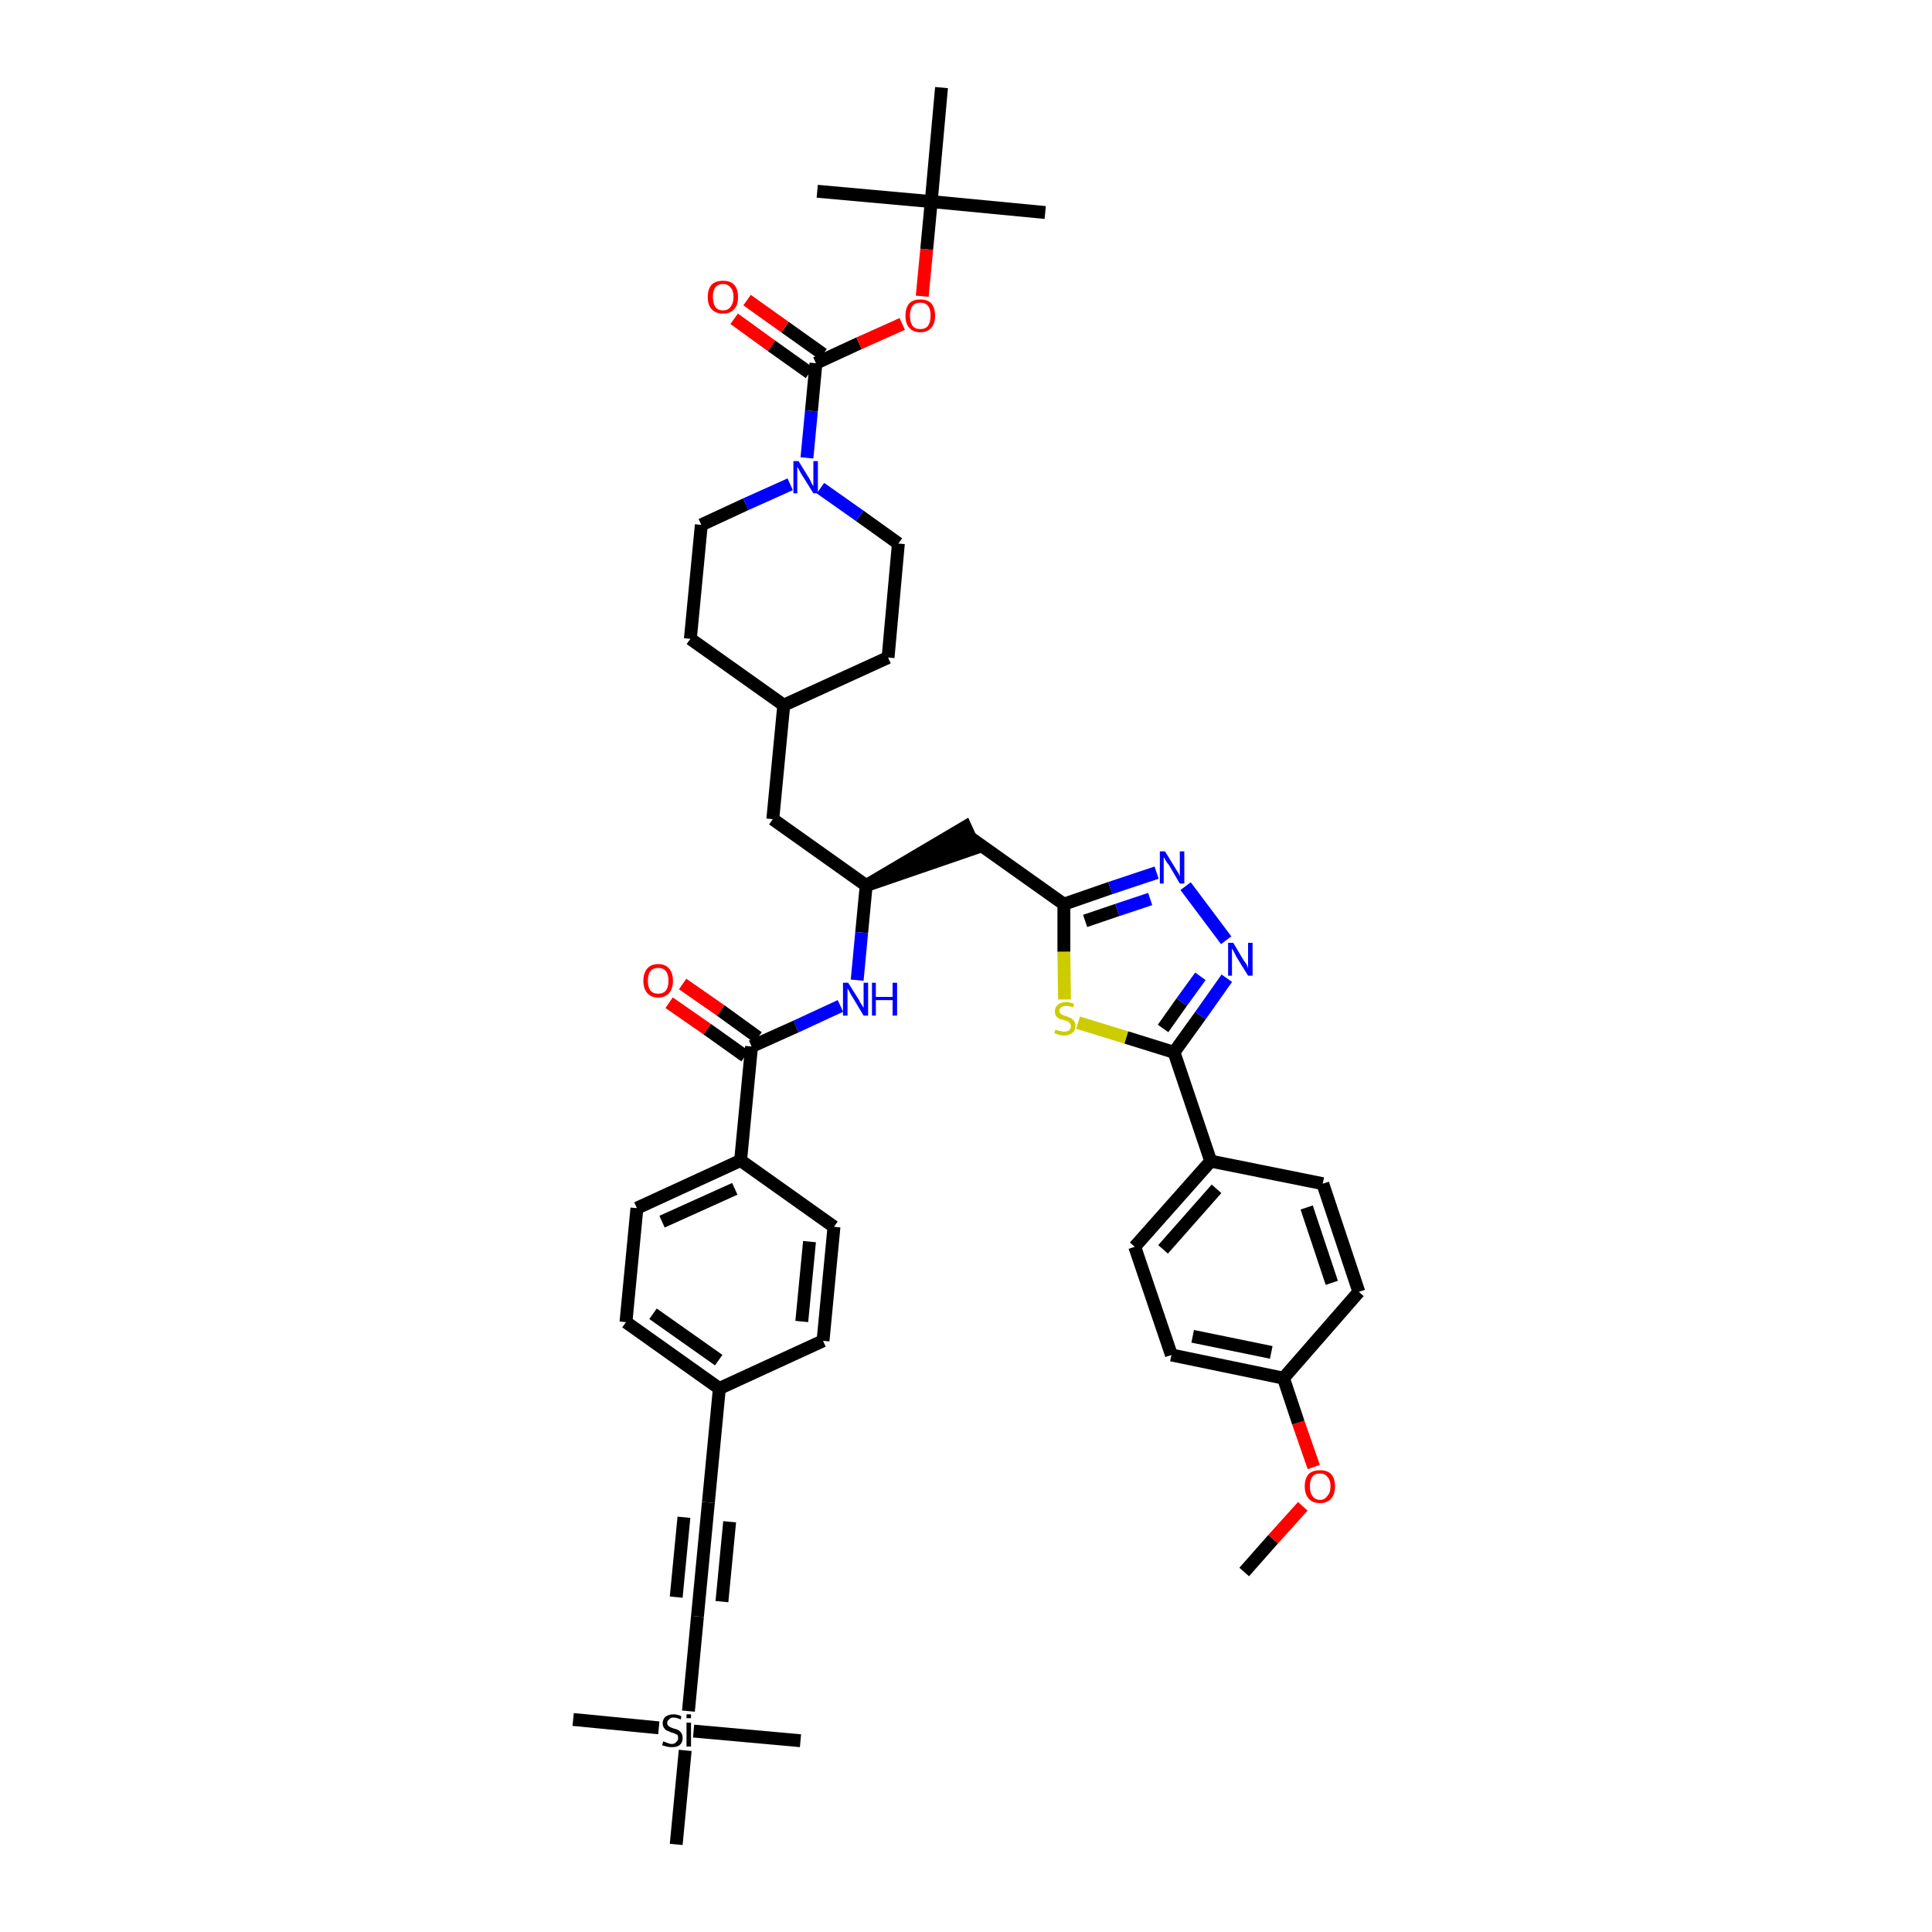 <?xml version='1.0' encoding='iso-8859-1'?>
<svg version='1.1' baseProfile='full'
              xmlns='http://www.w3.org/2000/svg'
                      xmlns:rdkit='http://www.rdkit.org/xml'
                      xmlns:xlink='http://www.w3.org/1999/xlink'
                  xml:space='preserve'
width='300px' height='300px' viewBox='0 0 300 300'>
<!-- END OF HEADER -->
<path class='bond-0 atom-0 atom-1' d='M 193.2,244.1 L 197.7,239.0' style='fill:none;fill-rule:evenodd;stroke:#000000;stroke-width:2.0px;stroke-linecap:butt;stroke-linejoin:miter;stroke-opacity:1' />
<path class='bond-0 atom-0 atom-1' d='M 197.7,239.0 L 202.3,233.9' style='fill:none;fill-rule:evenodd;stroke:#FF0000;stroke-width:2.0px;stroke-linecap:butt;stroke-linejoin:miter;stroke-opacity:1' />
<path class='bond-1 atom-1 atom-2' d='M 204.0,227.8 L 201.6,220.9' style='fill:none;fill-rule:evenodd;stroke:#FF0000;stroke-width:2.0px;stroke-linecap:butt;stroke-linejoin:miter;stroke-opacity:1' />
<path class='bond-1 atom-1 atom-2' d='M 201.6,220.9 L 199.3,214.0' style='fill:none;fill-rule:evenodd;stroke:#000000;stroke-width:2.0px;stroke-linecap:butt;stroke-linejoin:miter;stroke-opacity:1' />
<path class='bond-2 atom-2 atom-3' d='M 199.3,214.0 L 181.9,210.4' style='fill:none;fill-rule:evenodd;stroke:#000000;stroke-width:2.0px;stroke-linecap:butt;stroke-linejoin:miter;stroke-opacity:1' />
<path class='bond-2 atom-2 atom-3' d='M 197.4,210.0 L 185.2,207.5' style='fill:none;fill-rule:evenodd;stroke:#000000;stroke-width:2.0px;stroke-linecap:butt;stroke-linejoin:miter;stroke-opacity:1' />
<path class='bond-43 atom-43 atom-2' d='M 211.0,200.6 L 199.3,214.0' style='fill:none;fill-rule:evenodd;stroke:#000000;stroke-width:2.0px;stroke-linecap:butt;stroke-linejoin:miter;stroke-opacity:1' />
<path class='bond-3 atom-3 atom-4' d='M 181.9,210.4 L 176.2,193.6' style='fill:none;fill-rule:evenodd;stroke:#000000;stroke-width:2.0px;stroke-linecap:butt;stroke-linejoin:miter;stroke-opacity:1' />
<path class='bond-4 atom-4 atom-5' d='M 176.2,193.6 L 188.0,180.3' style='fill:none;fill-rule:evenodd;stroke:#000000;stroke-width:2.0px;stroke-linecap:butt;stroke-linejoin:miter;stroke-opacity:1' />
<path class='bond-4 atom-4 atom-5' d='M 180.6,194.0 L 188.9,184.6' style='fill:none;fill-rule:evenodd;stroke:#000000;stroke-width:2.0px;stroke-linecap:butt;stroke-linejoin:miter;stroke-opacity:1' />
<path class='bond-5 atom-5 atom-6' d='M 188.0,180.3 L 182.3,163.4' style='fill:none;fill-rule:evenodd;stroke:#000000;stroke-width:2.0px;stroke-linecap:butt;stroke-linejoin:miter;stroke-opacity:1' />
<path class='bond-41 atom-5 atom-42' d='M 188.0,180.3 L 205.4,183.8' style='fill:none;fill-rule:evenodd;stroke:#000000;stroke-width:2.0px;stroke-linecap:butt;stroke-linejoin:miter;stroke-opacity:1' />
<path class='bond-6 atom-6 atom-7' d='M 182.3,163.4 L 186.4,157.7' style='fill:none;fill-rule:evenodd;stroke:#000000;stroke-width:2.0px;stroke-linecap:butt;stroke-linejoin:miter;stroke-opacity:1' />
<path class='bond-6 atom-6 atom-7' d='M 186.4,157.7 L 190.5,151.9' style='fill:none;fill-rule:evenodd;stroke:#0000FF;stroke-width:2.0px;stroke-linecap:butt;stroke-linejoin:miter;stroke-opacity:1' />
<path class='bond-6 atom-6 atom-7' d='M 180.6,159.7 L 183.5,155.6' style='fill:none;fill-rule:evenodd;stroke:#000000;stroke-width:2.0px;stroke-linecap:butt;stroke-linejoin:miter;stroke-opacity:1' />
<path class='bond-6 atom-6 atom-7' d='M 183.5,155.6 L 186.4,151.6' style='fill:none;fill-rule:evenodd;stroke:#0000FF;stroke-width:2.0px;stroke-linecap:butt;stroke-linejoin:miter;stroke-opacity:1' />
<path class='bond-44 atom-41 atom-6' d='M 167.4,158.8 L 174.9,161.1' style='fill:none;fill-rule:evenodd;stroke:#CCCC00;stroke-width:2.0px;stroke-linecap:butt;stroke-linejoin:miter;stroke-opacity:1' />
<path class='bond-44 atom-41 atom-6' d='M 174.9,161.1 L 182.3,163.4' style='fill:none;fill-rule:evenodd;stroke:#000000;stroke-width:2.0px;stroke-linecap:butt;stroke-linejoin:miter;stroke-opacity:1' />
<path class='bond-7 atom-7 atom-8' d='M 190.4,146.0 L 184.1,137.6' style='fill:none;fill-rule:evenodd;stroke:#0000FF;stroke-width:2.0px;stroke-linecap:butt;stroke-linejoin:miter;stroke-opacity:1' />
<path class='bond-8 atom-8 atom-9' d='M 179.6,135.5 L 172.4,137.9' style='fill:none;fill-rule:evenodd;stroke:#0000FF;stroke-width:2.0px;stroke-linecap:butt;stroke-linejoin:miter;stroke-opacity:1' />
<path class='bond-8 atom-8 atom-9' d='M 172.4,137.9 L 165.2,140.4' style='fill:none;fill-rule:evenodd;stroke:#000000;stroke-width:2.0px;stroke-linecap:butt;stroke-linejoin:miter;stroke-opacity:1' />
<path class='bond-8 atom-8 atom-9' d='M 178.6,139.6 L 173.5,141.3' style='fill:none;fill-rule:evenodd;stroke:#0000FF;stroke-width:2.0px;stroke-linecap:butt;stroke-linejoin:miter;stroke-opacity:1' />
<path class='bond-8 atom-8 atom-9' d='M 173.5,141.3 L 168.5,143.0' style='fill:none;fill-rule:evenodd;stroke:#000000;stroke-width:2.0px;stroke-linecap:butt;stroke-linejoin:miter;stroke-opacity:1' />
<path class='bond-9 atom-9 atom-10' d='M 165.2,140.4 L 150.7,130.1' style='fill:none;fill-rule:evenodd;stroke:#000000;stroke-width:2.0px;stroke-linecap:butt;stroke-linejoin:miter;stroke-opacity:1' />
<path class='bond-40 atom-9 atom-41' d='M 165.2,140.4 L 165.2,147.8' style='fill:none;fill-rule:evenodd;stroke:#000000;stroke-width:2.0px;stroke-linecap:butt;stroke-linejoin:miter;stroke-opacity:1' />
<path class='bond-40 atom-9 atom-41' d='M 165.2,147.8 L 165.3,155.2' style='fill:none;fill-rule:evenodd;stroke:#CCCC00;stroke-width:2.0px;stroke-linecap:butt;stroke-linejoin:miter;stroke-opacity:1' />
<path class='bond-10 atom-11 atom-10' d='M 134.5,137.5 L 151.4,131.7 L 149.9,128.4 Z' style='fill:#000000;fill-rule:evenodd;fill-opacity:1;stroke:#000000;stroke-width:2.0px;stroke-linecap:butt;stroke-linejoin:miter;stroke-opacity:1;' />
<path class='bond-11 atom-11 atom-12' d='M 134.5,137.5 L 120.0,127.2' style='fill:none;fill-rule:evenodd;stroke:#000000;stroke-width:2.0px;stroke-linecap:butt;stroke-linejoin:miter;stroke-opacity:1' />
<path class='bond-25 atom-11 atom-26' d='M 134.5,137.5 L 133.8,144.8' style='fill:none;fill-rule:evenodd;stroke:#000000;stroke-width:2.0px;stroke-linecap:butt;stroke-linejoin:miter;stroke-opacity:1' />
<path class='bond-25 atom-11 atom-26' d='M 133.8,144.8 L 133.1,152.2' style='fill:none;fill-rule:evenodd;stroke:#0000FF;stroke-width:2.0px;stroke-linecap:butt;stroke-linejoin:miter;stroke-opacity:1' />
<path class='bond-12 atom-12 atom-13' d='M 120.0,127.2 L 121.7,109.5' style='fill:none;fill-rule:evenodd;stroke:#000000;stroke-width:2.0px;stroke-linecap:butt;stroke-linejoin:miter;stroke-opacity:1' />
<path class='bond-13 atom-13 atom-14' d='M 121.7,109.5 L 137.9,102.1' style='fill:none;fill-rule:evenodd;stroke:#000000;stroke-width:2.0px;stroke-linecap:butt;stroke-linejoin:miter;stroke-opacity:1' />
<path class='bond-45 atom-25 atom-13' d='M 107.2,99.2 L 121.7,109.5' style='fill:none;fill-rule:evenodd;stroke:#000000;stroke-width:2.0px;stroke-linecap:butt;stroke-linejoin:miter;stroke-opacity:1' />
<path class='bond-14 atom-14 atom-15' d='M 137.9,102.1 L 139.5,84.4' style='fill:none;fill-rule:evenodd;stroke:#000000;stroke-width:2.0px;stroke-linecap:butt;stroke-linejoin:miter;stroke-opacity:1' />
<path class='bond-15 atom-15 atom-16' d='M 139.5,84.4 L 133.5,80.1' style='fill:none;fill-rule:evenodd;stroke:#000000;stroke-width:2.0px;stroke-linecap:butt;stroke-linejoin:miter;stroke-opacity:1' />
<path class='bond-15 atom-15 atom-16' d='M 133.5,80.1 L 127.4,75.8' style='fill:none;fill-rule:evenodd;stroke:#0000FF;stroke-width:2.0px;stroke-linecap:butt;stroke-linejoin:miter;stroke-opacity:1' />
<path class='bond-16 atom-16 atom-17' d='M 125.3,71.1 L 126.0,63.8' style='fill:none;fill-rule:evenodd;stroke:#0000FF;stroke-width:2.0px;stroke-linecap:butt;stroke-linejoin:miter;stroke-opacity:1' />
<path class='bond-16 atom-16 atom-17' d='M 126.0,63.8 L 126.7,56.4' style='fill:none;fill-rule:evenodd;stroke:#000000;stroke-width:2.0px;stroke-linecap:butt;stroke-linejoin:miter;stroke-opacity:1' />
<path class='bond-23 atom-16 atom-24' d='M 122.7,75.2 L 115.8,78.3' style='fill:none;fill-rule:evenodd;stroke:#0000FF;stroke-width:2.0px;stroke-linecap:butt;stroke-linejoin:miter;stroke-opacity:1' />
<path class='bond-23 atom-16 atom-24' d='M 115.8,78.3 L 108.9,81.5' style='fill:none;fill-rule:evenodd;stroke:#000000;stroke-width:2.0px;stroke-linecap:butt;stroke-linejoin:miter;stroke-opacity:1' />
<path class='bond-17 atom-17 atom-18' d='M 127.8,55.0 L 121.9,50.8' style='fill:none;fill-rule:evenodd;stroke:#000000;stroke-width:2.0px;stroke-linecap:butt;stroke-linejoin:miter;stroke-opacity:1' />
<path class='bond-17 atom-17 atom-18' d='M 121.9,50.8 L 116.0,46.6' style='fill:none;fill-rule:evenodd;stroke:#FF0000;stroke-width:2.0px;stroke-linecap:butt;stroke-linejoin:miter;stroke-opacity:1' />
<path class='bond-17 atom-17 atom-18' d='M 125.7,57.9 L 119.8,53.7' style='fill:none;fill-rule:evenodd;stroke:#000000;stroke-width:2.0px;stroke-linecap:butt;stroke-linejoin:miter;stroke-opacity:1' />
<path class='bond-17 atom-17 atom-18' d='M 119.8,53.7 L 114.0,49.5' style='fill:none;fill-rule:evenodd;stroke:#FF0000;stroke-width:2.0px;stroke-linecap:butt;stroke-linejoin:miter;stroke-opacity:1' />
<path class='bond-18 atom-17 atom-19' d='M 126.7,56.4 L 133.4,53.3' style='fill:none;fill-rule:evenodd;stroke:#000000;stroke-width:2.0px;stroke-linecap:butt;stroke-linejoin:miter;stroke-opacity:1' />
<path class='bond-18 atom-17 atom-19' d='M 133.4,53.3 L 140.1,50.3' style='fill:none;fill-rule:evenodd;stroke:#FF0000;stroke-width:2.0px;stroke-linecap:butt;stroke-linejoin:miter;stroke-opacity:1' />
<path class='bond-19 atom-19 atom-20' d='M 143.2,46.0 L 143.9,38.7' style='fill:none;fill-rule:evenodd;stroke:#FF0000;stroke-width:2.0px;stroke-linecap:butt;stroke-linejoin:miter;stroke-opacity:1' />
<path class='bond-19 atom-19 atom-20' d='M 143.9,38.7 L 144.6,31.3' style='fill:none;fill-rule:evenodd;stroke:#000000;stroke-width:2.0px;stroke-linecap:butt;stroke-linejoin:miter;stroke-opacity:1' />
<path class='bond-20 atom-20 atom-21' d='M 144.6,31.3 L 162.3,33.0' style='fill:none;fill-rule:evenodd;stroke:#000000;stroke-width:2.0px;stroke-linecap:butt;stroke-linejoin:miter;stroke-opacity:1' />
<path class='bond-21 atom-20 atom-22' d='M 144.6,31.3 L 126.9,29.7' style='fill:none;fill-rule:evenodd;stroke:#000000;stroke-width:2.0px;stroke-linecap:butt;stroke-linejoin:miter;stroke-opacity:1' />
<path class='bond-22 atom-20 atom-23' d='M 144.6,31.3 L 146.2,13.6' style='fill:none;fill-rule:evenodd;stroke:#000000;stroke-width:2.0px;stroke-linecap:butt;stroke-linejoin:miter;stroke-opacity:1' />
<path class='bond-24 atom-24 atom-25' d='M 108.9,81.5 L 107.2,99.2' style='fill:none;fill-rule:evenodd;stroke:#000000;stroke-width:2.0px;stroke-linecap:butt;stroke-linejoin:miter;stroke-opacity:1' />
<path class='bond-26 atom-26 atom-27' d='M 130.5,156.2 L 123.6,159.4' style='fill:none;fill-rule:evenodd;stroke:#0000FF;stroke-width:2.0px;stroke-linecap:butt;stroke-linejoin:miter;stroke-opacity:1' />
<path class='bond-26 atom-26 atom-27' d='M 123.6,159.4 L 116.7,162.5' style='fill:none;fill-rule:evenodd;stroke:#000000;stroke-width:2.0px;stroke-linecap:butt;stroke-linejoin:miter;stroke-opacity:1' />
<path class='bond-27 atom-27 atom-28' d='M 117.7,161.1 L 111.9,156.9' style='fill:none;fill-rule:evenodd;stroke:#000000;stroke-width:2.0px;stroke-linecap:butt;stroke-linejoin:miter;stroke-opacity:1' />
<path class='bond-27 atom-27 atom-28' d='M 111.9,156.9 L 106.0,152.8' style='fill:none;fill-rule:evenodd;stroke:#FF0000;stroke-width:2.0px;stroke-linecap:butt;stroke-linejoin:miter;stroke-opacity:1' />
<path class='bond-27 atom-27 atom-28' d='M 115.7,164.0 L 109.8,159.8' style='fill:none;fill-rule:evenodd;stroke:#000000;stroke-width:2.0px;stroke-linecap:butt;stroke-linejoin:miter;stroke-opacity:1' />
<path class='bond-27 atom-27 atom-28' d='M 109.8,159.8 L 103.9,155.7' style='fill:none;fill-rule:evenodd;stroke:#FF0000;stroke-width:2.0px;stroke-linecap:butt;stroke-linejoin:miter;stroke-opacity:1' />
<path class='bond-28 atom-27 atom-29' d='M 116.7,162.5 L 115.0,180.2' style='fill:none;fill-rule:evenodd;stroke:#000000;stroke-width:2.0px;stroke-linecap:butt;stroke-linejoin:miter;stroke-opacity:1' />
<path class='bond-29 atom-29 atom-30' d='M 115.0,180.2 L 98.9,187.6' style='fill:none;fill-rule:evenodd;stroke:#000000;stroke-width:2.0px;stroke-linecap:butt;stroke-linejoin:miter;stroke-opacity:1' />
<path class='bond-29 atom-29 atom-30' d='M 114.1,184.6 L 102.8,189.7' style='fill:none;fill-rule:evenodd;stroke:#000000;stroke-width:2.0px;stroke-linecap:butt;stroke-linejoin:miter;stroke-opacity:1' />
<path class='bond-46 atom-40 atom-29' d='M 129.5,190.5 L 115.0,180.2' style='fill:none;fill-rule:evenodd;stroke:#000000;stroke-width:2.0px;stroke-linecap:butt;stroke-linejoin:miter;stroke-opacity:1' />
<path class='bond-30 atom-30 atom-31' d='M 98.9,187.6 L 97.2,205.3' style='fill:none;fill-rule:evenodd;stroke:#000000;stroke-width:2.0px;stroke-linecap:butt;stroke-linejoin:miter;stroke-opacity:1' />
<path class='bond-31 atom-31 atom-32' d='M 97.2,205.3 L 111.7,215.6' style='fill:none;fill-rule:evenodd;stroke:#000000;stroke-width:2.0px;stroke-linecap:butt;stroke-linejoin:miter;stroke-opacity:1' />
<path class='bond-31 atom-31 atom-32' d='M 101.4,204.0 L 111.6,211.2' style='fill:none;fill-rule:evenodd;stroke:#000000;stroke-width:2.0px;stroke-linecap:butt;stroke-linejoin:miter;stroke-opacity:1' />
<path class='bond-32 atom-32 atom-33' d='M 111.7,215.6 L 110.0,233.3' style='fill:none;fill-rule:evenodd;stroke:#000000;stroke-width:2.0px;stroke-linecap:butt;stroke-linejoin:miter;stroke-opacity:1' />
<path class='bond-38 atom-32 atom-39' d='M 111.7,215.6 L 127.8,208.2' style='fill:none;fill-rule:evenodd;stroke:#000000;stroke-width:2.0px;stroke-linecap:butt;stroke-linejoin:miter;stroke-opacity:1' />
<path class='bond-33 atom-33 atom-34' d='M 110.0,233.3 L 108.3,251.0' style='fill:none;fill-rule:evenodd;stroke:#000000;stroke-width:2.0px;stroke-linecap:butt;stroke-linejoin:miter;stroke-opacity:1' />
<path class='bond-33 atom-33 atom-34' d='M 106.2,235.6 L 105.0,248.0' style='fill:none;fill-rule:evenodd;stroke:#000000;stroke-width:2.0px;stroke-linecap:butt;stroke-linejoin:miter;stroke-opacity:1' />
<path class='bond-33 atom-33 atom-34' d='M 113.3,236.3 L 112.1,248.7' style='fill:none;fill-rule:evenodd;stroke:#000000;stroke-width:2.0px;stroke-linecap:butt;stroke-linejoin:miter;stroke-opacity:1' />
<path class='bond-34 atom-34 atom-35' d='M 108.3,251.0 L 106.9,265.7' style='fill:none;fill-rule:evenodd;stroke:#000000;stroke-width:2.0px;stroke-linecap:butt;stroke-linejoin:miter;stroke-opacity:1' />
<path class='bond-35 atom-35 atom-36' d='M 102.3,268.3 L 89.0,267.0' style='fill:none;fill-rule:evenodd;stroke:#000000;stroke-width:2.0px;stroke-linecap:butt;stroke-linejoin:miter;stroke-opacity:1' />
<path class='bond-36 atom-35 atom-37' d='M 107.7,268.8 L 124.3,270.3' style='fill:none;fill-rule:evenodd;stroke:#000000;stroke-width:2.0px;stroke-linecap:butt;stroke-linejoin:miter;stroke-opacity:1' />
<path class='bond-37 atom-35 atom-38' d='M 106.4,271.8 L 105.0,286.4' style='fill:none;fill-rule:evenodd;stroke:#000000;stroke-width:2.0px;stroke-linecap:butt;stroke-linejoin:miter;stroke-opacity:1' />
<path class='bond-39 atom-39 atom-40' d='M 127.8,208.2 L 129.5,190.5' style='fill:none;fill-rule:evenodd;stroke:#000000;stroke-width:2.0px;stroke-linecap:butt;stroke-linejoin:miter;stroke-opacity:1' />
<path class='bond-39 atom-39 atom-40' d='M 124.5,205.2 L 125.7,192.8' style='fill:none;fill-rule:evenodd;stroke:#000000;stroke-width:2.0px;stroke-linecap:butt;stroke-linejoin:miter;stroke-opacity:1' />
<path class='bond-42 atom-42 atom-43' d='M 205.4,183.8 L 211.0,200.6' style='fill:none;fill-rule:evenodd;stroke:#000000;stroke-width:2.0px;stroke-linecap:butt;stroke-linejoin:miter;stroke-opacity:1' />
<path class='bond-42 atom-42 atom-43' d='M 202.9,187.5 L 206.8,199.2' style='fill:none;fill-rule:evenodd;stroke:#000000;stroke-width:2.0px;stroke-linecap:butt;stroke-linejoin:miter;stroke-opacity:1' />
<path  class='atom-1' d='M 202.6 230.8
Q 202.6 229.6, 203.2 228.9
Q 203.8 228.3, 205.0 228.3
Q 206.1 228.3, 206.7 228.9
Q 207.3 229.6, 207.3 230.8
Q 207.3 232.0, 206.7 232.7
Q 206.1 233.4, 205.0 233.4
Q 203.8 233.4, 203.2 232.7
Q 202.6 232.0, 202.6 230.8
M 205.0 232.9
Q 205.7 232.9, 206.1 232.3
Q 206.6 231.8, 206.6 230.8
Q 206.6 229.8, 206.1 229.3
Q 205.7 228.8, 205.0 228.8
Q 204.2 228.8, 203.8 229.3
Q 203.4 229.8, 203.4 230.8
Q 203.4 231.8, 203.8 232.3
Q 204.2 232.9, 205.0 232.9
' fill='#FF0000'/>
<path  class='atom-7' d='M 191.5 146.4
L 193.1 149.1
Q 193.3 149.4, 193.6 149.8
Q 193.8 150.3, 193.8 150.4
L 193.8 146.4
L 194.5 146.4
L 194.5 151.5
L 193.8 151.5
L 192.0 148.6
Q 191.8 148.2, 191.6 147.8
Q 191.4 147.4, 191.3 147.3
L 191.3 151.5
L 190.7 151.5
L 190.7 146.4
L 191.5 146.4
' fill='#0000FF'/>
<path  class='atom-8' d='M 180.9 132.2
L 182.5 134.8
Q 182.7 135.1, 183.0 135.6
Q 183.2 136.1, 183.2 136.1
L 183.2 132.2
L 183.9 132.2
L 183.9 137.2
L 183.2 137.2
L 181.5 134.3
Q 181.2 134.0, 181.0 133.6
Q 180.8 133.2, 180.7 133.1
L 180.7 137.2
L 180.1 137.2
L 180.1 132.2
L 180.9 132.2
' fill='#0000FF'/>
<path  class='atom-16' d='M 124.0 71.6
L 125.6 74.2
Q 125.8 74.5, 126.0 75.0
Q 126.3 75.5, 126.3 75.5
L 126.3 71.6
L 127.0 71.6
L 127.0 76.6
L 126.3 76.6
L 124.5 73.7
Q 124.3 73.4, 124.1 73.0
Q 123.9 72.6, 123.8 72.5
L 123.8 76.6
L 123.2 76.6
L 123.2 71.6
L 124.0 71.6
' fill='#0000FF'/>
<path  class='atom-18' d='M 109.9 46.1
Q 109.9 44.9, 110.5 44.2
Q 111.1 43.6, 112.3 43.6
Q 113.4 43.6, 114.0 44.2
Q 114.6 44.9, 114.6 46.1
Q 114.6 47.4, 114.0 48.0
Q 113.4 48.7, 112.3 48.7
Q 111.1 48.7, 110.5 48.0
Q 109.9 47.4, 109.9 46.1
M 112.3 48.2
Q 113.0 48.2, 113.4 47.7
Q 113.9 47.1, 113.9 46.1
Q 113.9 45.1, 113.4 44.6
Q 113.0 44.1, 112.3 44.1
Q 111.5 44.1, 111.1 44.6
Q 110.7 45.1, 110.7 46.1
Q 110.7 47.1, 111.1 47.7
Q 111.5 48.2, 112.3 48.2
' fill='#FF0000'/>
<path  class='atom-19' d='M 140.6 49.0
Q 140.6 47.8, 141.2 47.1
Q 141.8 46.5, 142.9 46.5
Q 144.0 46.5, 144.6 47.1
Q 145.2 47.8, 145.2 49.0
Q 145.2 50.3, 144.6 50.9
Q 144.0 51.6, 142.9 51.6
Q 141.8 51.6, 141.2 50.9
Q 140.6 50.3, 140.6 49.0
M 142.9 51.1
Q 143.7 51.1, 144.1 50.6
Q 144.5 50.0, 144.5 49.0
Q 144.5 48.0, 144.1 47.5
Q 143.7 47.0, 142.9 47.0
Q 142.1 47.0, 141.7 47.5
Q 141.3 48.0, 141.3 49.0
Q 141.3 50.0, 141.7 50.6
Q 142.1 51.1, 142.9 51.1
' fill='#FF0000'/>
<path  class='atom-26' d='M 131.7 152.6
L 133.4 155.3
Q 133.5 155.6, 133.8 156.0
Q 134.1 156.5, 134.1 156.5
L 134.1 152.6
L 134.8 152.6
L 134.8 157.7
L 134.1 157.7
L 132.3 154.7
Q 132.1 154.4, 131.9 154.0
Q 131.7 153.6, 131.6 153.5
L 131.6 157.7
L 130.9 157.7
L 130.9 152.6
L 131.7 152.6
' fill='#0000FF'/>
<path  class='atom-26' d='M 135.4 152.6
L 136.0 152.6
L 136.0 154.8
L 138.6 154.8
L 138.6 152.6
L 139.3 152.6
L 139.3 157.7
L 138.6 157.7
L 138.6 155.3
L 136.0 155.3
L 136.0 157.7
L 135.4 157.7
L 135.4 152.6
' fill='#0000FF'/>
<path  class='atom-28' d='M 99.9 152.3
Q 99.9 151.1, 100.5 150.4
Q 101.1 149.7, 102.2 149.7
Q 103.3 149.7, 103.9 150.4
Q 104.5 151.1, 104.5 152.3
Q 104.5 153.5, 103.9 154.2
Q 103.3 154.9, 102.2 154.9
Q 101.1 154.9, 100.5 154.2
Q 99.9 153.5, 99.9 152.3
M 102.2 154.3
Q 103.0 154.3, 103.4 153.8
Q 103.8 153.3, 103.8 152.3
Q 103.8 151.3, 103.4 150.8
Q 103.0 150.3, 102.2 150.3
Q 101.4 150.3, 101.0 150.8
Q 100.6 151.3, 100.6 152.3
Q 100.6 153.3, 101.0 153.8
Q 101.4 154.3, 102.2 154.3
' fill='#FF0000'/>
<path  class='atom-35' d='M 103.0 270.4
Q 103.0 270.4, 103.3 270.5
Q 103.5 270.6, 103.8 270.7
Q 104.0 270.8, 104.3 270.8
Q 104.8 270.8, 105.0 270.5
Q 105.3 270.3, 105.3 269.9
Q 105.3 269.6, 105.2 269.4
Q 105.0 269.3, 104.8 269.2
Q 104.6 269.1, 104.2 269.0
Q 103.8 268.8, 103.5 268.7
Q 103.3 268.6, 103.1 268.3
Q 102.9 268.0, 102.9 267.6
Q 102.9 267.0, 103.3 266.6
Q 103.8 266.2, 104.6 266.2
Q 105.2 266.2, 105.8 266.5
L 105.7 267.0
Q 105.1 266.7, 104.6 266.7
Q 104.1 266.7, 103.9 267.0
Q 103.6 267.2, 103.6 267.5
Q 103.6 267.8, 103.7 267.9
Q 103.9 268.1, 104.1 268.2
Q 104.3 268.3, 104.6 268.4
Q 105.1 268.5, 105.4 268.7
Q 105.6 268.8, 105.8 269.1
Q 106.0 269.4, 106.0 269.9
Q 106.0 270.6, 105.5 271.0
Q 105.1 271.3, 104.3 271.3
Q 103.9 271.3, 103.5 271.2
Q 103.2 271.1, 102.8 271.0
L 103.0 270.4
' fill='#000000'/>
<path  class='atom-35' d='M 106.6 266.2
L 107.3 266.2
L 107.3 266.8
L 106.6 266.8
L 106.6 266.2
M 106.6 267.5
L 107.3 267.5
L 107.3 271.2
L 106.6 271.2
L 106.6 267.5
' fill='#000000'/>
<path  class='atom-41' d='M 163.9 159.9
Q 164.0 159.9, 164.2 160.0
Q 164.4 160.1, 164.7 160.1
Q 165.0 160.2, 165.2 160.2
Q 165.7 160.2, 166.0 160.0
Q 166.3 159.7, 166.3 159.3
Q 166.3 159.1, 166.1 158.9
Q 166.0 158.7, 165.8 158.6
Q 165.6 158.5, 165.2 158.4
Q 164.7 158.3, 164.5 158.2
Q 164.2 158.0, 164.0 157.8
Q 163.8 157.5, 163.8 157.0
Q 163.8 156.4, 164.3 156.0
Q 164.7 155.6, 165.6 155.6
Q 166.1 155.6, 166.8 155.9
L 166.6 156.4
Q 166.0 156.2, 165.6 156.2
Q 165.1 156.2, 164.8 156.4
Q 164.5 156.6, 164.5 156.9
Q 164.5 157.2, 164.7 157.4
Q 164.8 157.5, 165.0 157.6
Q 165.2 157.7, 165.6 157.8
Q 166.0 158.0, 166.3 158.1
Q 166.6 158.3, 166.8 158.6
Q 167.0 158.8, 167.0 159.3
Q 167.0 160.0, 166.5 160.4
Q 166.0 160.8, 165.3 160.8
Q 164.8 160.8, 164.5 160.7
Q 164.1 160.6, 163.7 160.4
L 163.9 159.9
' fill='#CCCC00'/>
</svg>
